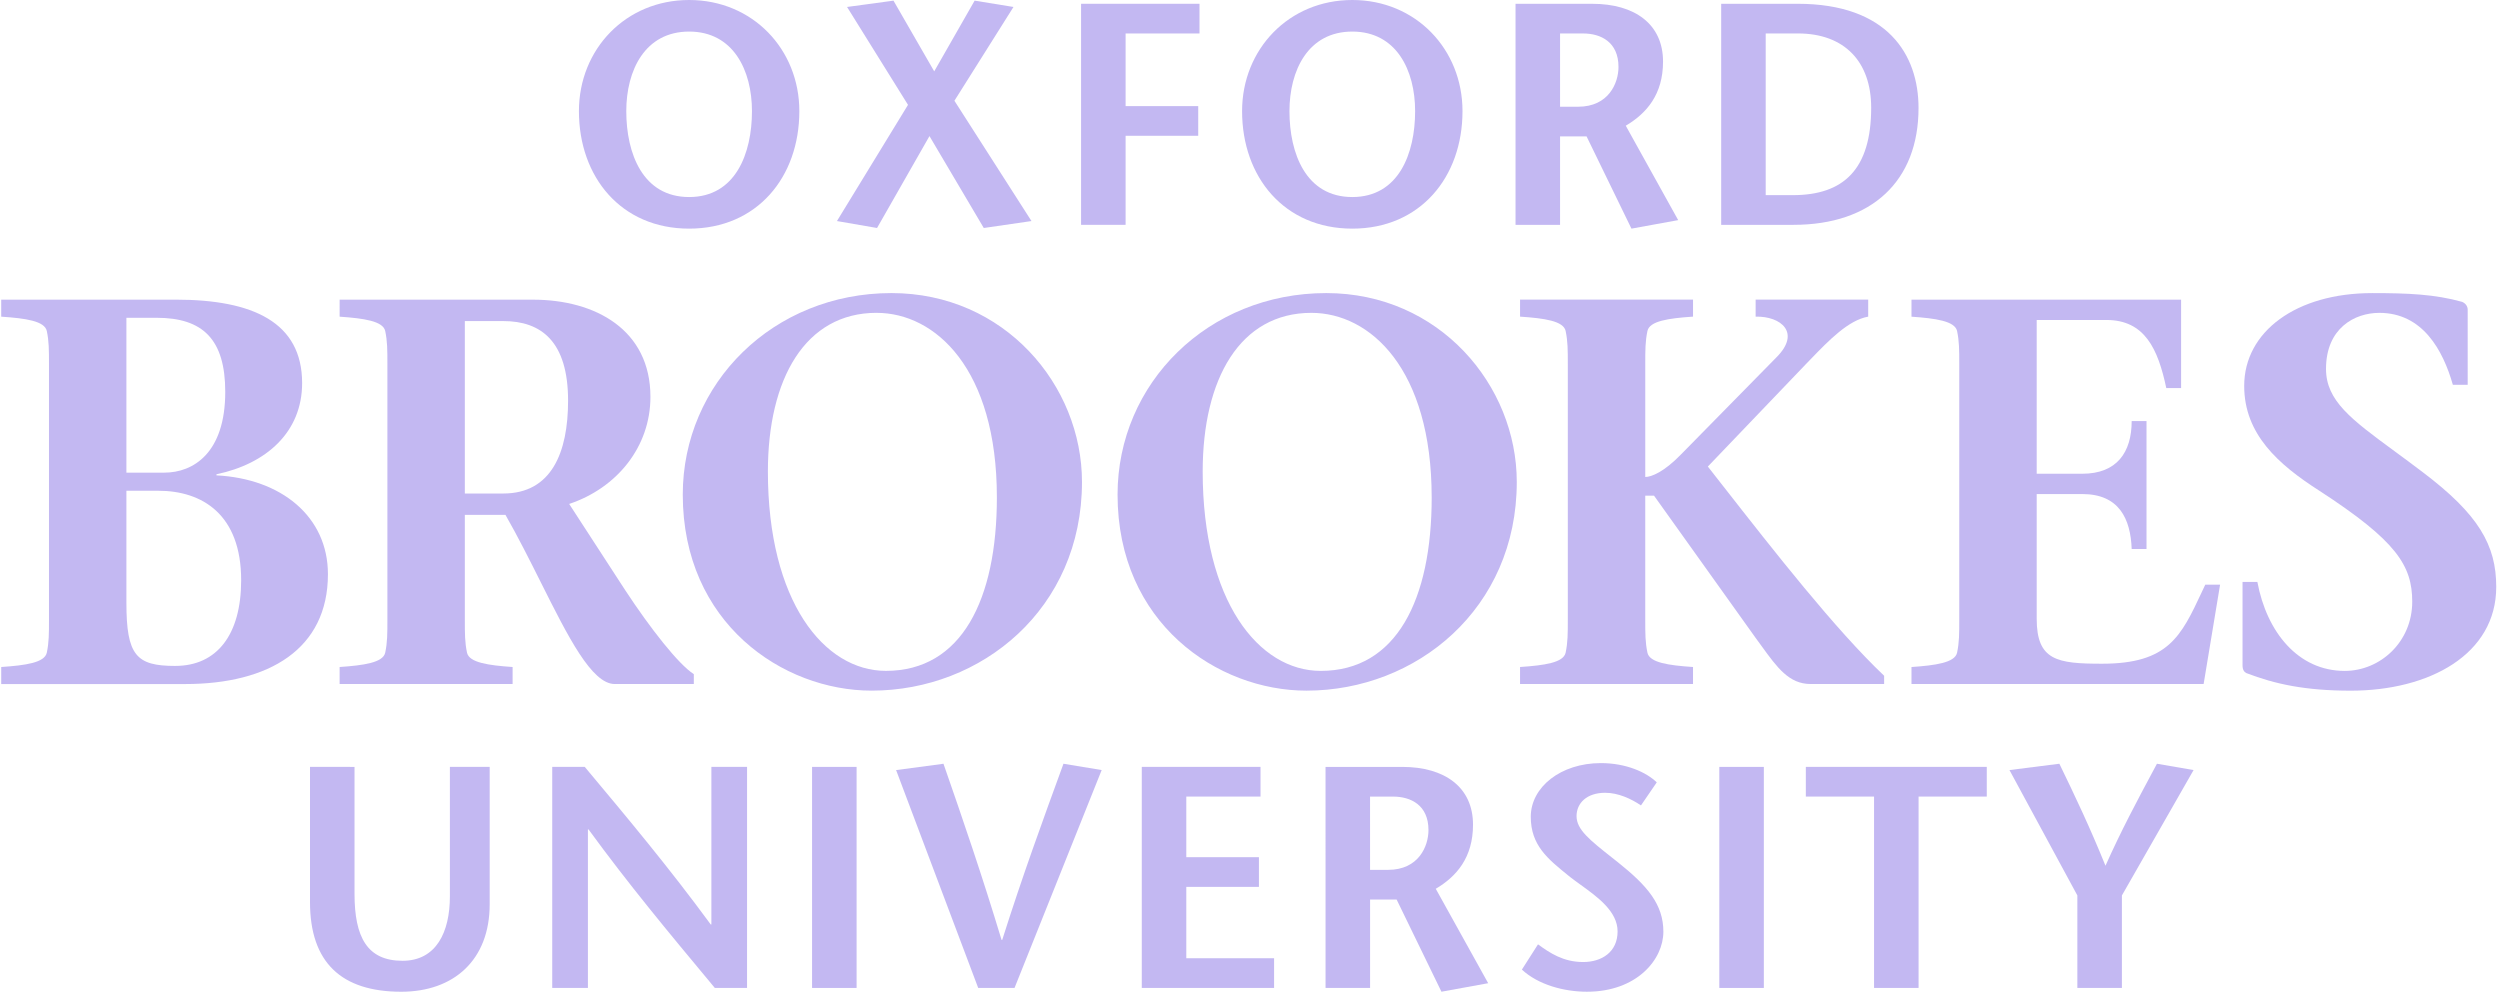 <svg fill="none" height="48" viewBox="0 0 121 48" width="121" xmlns="http://www.w3.org/2000/svg"><g fill="#c3b8f2"><path clip-rule="evenodd" d="m33.354 0c-3.072 0-5.334 2.384-5.334 5.38 0 3.194 2.048 5.686 5.334 5.686s5.334-2.491 5.334-5.686c0-2.996-2.262-5.38-5.334-5.38zm0 1.528c2.14 0 3.041 1.88 3.041 3.852 0 2.048-.794 4.157-3.041 4.157-2.247 0-3.042-2.109-3.042-4.157 0-1.972.902-3.852 3.042-3.852z" fill-rule="evenodd"/><path d="m77.695 38.371c.627 0 1.254.29 1.728.611l.764-1.116c-.504-.489-1.483-.932-2.705-.932-1.941 0-3.393 1.162-3.393 2.598 0 1.377.818 2.037 1.813 2.841l.097.078c.153.12.324.243.502.372.821.592 1.79 1.29 1.79 2.257 0 1.008-.78 1.482-1.666 1.482-.963 0-1.62-.443-2.186-.856l-.78 1.223c.795.734 2.033 1.07 3.149 1.07 2.415 0 3.699-1.559 3.699-2.904 0-1.315-.764-2.216-2.201-3.362l-.153-.121-.116-.092c-1.09-.861-1.732-1.367-1.732-2.019 0-.627.489-1.131 1.39-1.131z"/><path d="m47.345 47.817-3.974-10.546 2.293-.306c.948 2.72 1.88 5.441 2.812 8.528h.031c.978-3.087 1.972-5.808 2.965-8.528l1.849.306-4.218 10.546z"/><path d="m17.159 37.118v6.144c0 2.094.611 3.24 2.323 3.24 1.635 0 2.293-1.391 2.293-3.118v-6.267h1.926v6.649c0 2.705-1.742 4.234-4.28 4.234-2.904 0-4.417-1.421-4.417-4.341v-6.542z"/><path d="m36.157 47.817h-1.559l-.245-.295c-1.966-2.362-3.931-4.722-5.868-7.378h-.03v7.673h-1.727v-10.699h1.574c2.048 2.446 4.08 4.876 6.098 7.627h.031v-7.627h1.727z"/><path d="m41.459 47.817h-2.155v-10.699h2.155z"/><path d="m57.417 38.554h3.592v-1.437h-5.747v10.699h6.404v-1.437h-4.249v-3.454h3.515v-1.437h-3.515z"/><path clip-rule="evenodd" d="m64.156 37.118h3.714c2.048 0 3.424.978 3.424 2.797 0 1.589-.795 2.506-1.803 3.102l2.537 4.57-2.262.412-2.17-4.463h-1.284v4.279h-2.155zm2.155 4.983h.871c1.483 0 1.956-1.147 1.956-1.926 0-1.208-.856-1.62-1.712-1.62h-1.116z" fill-rule="evenodd"/><path d="m83.215 47.817h2.155v-10.699h-2.155z"/><path d="m90.704 38.554v9.262h2.155v-9.262h3.301v-1.437h-8.758v1.437z"/><path d="m100.544 47.817v-4.478l-3.286-6.068 2.415-.306c.749 1.544 1.483 3.087 2.232 4.937.759-1.702 1.532-3.145 2.293-4.567l.198-.37 1.773.306-3.469 6.068v4.478z"/><path d="m47.615 11.035-2.629-4.448-2.537 4.448-1.941-.336 3.439-5.624-2.95-4.738 2.247-.306 1.972 3.423 1.956-3.423 1.88.306-2.858 4.539 3.729 5.823z"/><path d="m54.479 1.62h3.577v-1.437h-5.732v10.699h2.155v-4.31h3.515v-1.436h-3.515z"/><g clip-rule="evenodd" fill-rule="evenodd"><path d="m60.117 5.38c0-2.996 2.262-5.38 5.334-5.38 3.073 0 5.334 2.384 5.334 5.38 0 3.194-2.048 5.686-5.334 5.686-3.286 0-5.334-2.491-5.334-5.686zm8.375 0c0-1.972-.902-3.852-3.041-3.852-2.14 0-3.041 1.88-3.041 3.852 0 2.048.795 4.157 3.041 4.157 2.247 0 3.041-2.109 3.041-4.157z"/><path d="m77.066.183h-3.714v10.699h2.155v-4.279h1.284l2.171 4.463 2.262-.412-2.537-4.57c1.009-.596 1.804-1.513 1.804-3.103 0-1.819-1.375-2.797-3.424-2.797zm-.688 4.983h-.871v-3.546h1.116c.856 0 1.712.413 1.712 1.62 0 .779-.474 1.926-1.956 1.926z"/><path d="m87.003.183c4.356 0 5.854 2.461 5.854 5.044 0 3.531-2.262 5.655-6.052 5.655h-3.5v-10.699zm-1.543 9.262h1.314c2.461 0 3.791-1.253 3.791-4.234 0-2.216-1.284-3.592-3.546-3.592h-1.559z"/><path d="m.059 32.284v.824h8.903c4.066 0 6.91-1.701 6.91-5.316 0-2.791-2.259-4.624-5.395-4.784v-.053c2.418-.505 4.146-2.046 4.146-4.412 0-2.95-2.392-4.04-6.112-4.04h-8.452v.824c1.196.08 2.1.213 2.206.691.106.505.106.904.106 1.621v12.332c0 .717 0 1.116-.106 1.621-.106.478-1.01.611-2.206.691zm8.425-.053c-1.887 0-2.366-.505-2.366-3.057v-5.422h1.541c2.126 0 4.013 1.143 4.013 4.332 0 2.631-1.169 4.146-3.189 4.146zm-.532-9.355h-1.834v-7.495h1.462c2.233 0 3.322 1.036 3.322 3.588 0 2.95-1.542 3.907-2.95 3.907z"/><path d="m16.438 14.504h9.355c3.03 0 5.688 1.462 5.688 4.704 0 2.418-1.621 4.412-3.933 5.183l2.711 4.172c1.222 1.861 2.578 3.588 3.322 4.066v.478h-3.827c-1.113 0-2.252-2.275-3.571-4.907-.539-1.077-1.109-2.214-1.718-3.279h-1.967v5.05c0 .717 0 1.116.106 1.621.106.478 1.036.611 2.206.691v.824h-8.372v-.824c1.169-.08 2.1-.213 2.206-.691.106-.505.106-.904.106-1.621v-12.332c0-.717 0-1.116-.106-1.621-.106-.478-1.036-.611-2.206-.691zm6.06 9.382h1.861c2.339 0 3.136-1.993 3.136-4.492 0-2.87-1.302-3.854-3.136-3.854h-1.861z"/><path d="m43.146 14.185c-5.714 0-10.1 4.359-10.1 9.754 0 6.219 4.837 9.488 9.143 9.488 5.316 0 10.179-3.96 10.179-10.099 0-4.678-3.748-9.143-9.223-9.143zm-.718.957c2.844 0 5.821 2.711 5.821 8.93 0 4.943-1.701 8.398-5.369 8.398-3.003 0-5.714-3.375-5.714-9.648 0-4.491 1.808-7.681 5.262-7.681z"/><path d="m54.09 23.939c0-5.395 4.385-9.754 10.1-9.754 5.475 0 9.222 4.465 9.222 9.143 0 6.139-4.864 10.099-10.179 10.099-4.306 0-9.143-3.269-9.143-9.488zm15.203.133c0-6.219-2.977-8.93-5.821-8.93-3.455 0-5.262 3.189-5.262 7.681 0 6.273 2.711 9.648 5.715 9.648 3.667 0 5.369-3.455 5.369-8.398z"/></g><path d="m75.776 16.018c.106.505.106.904.106 1.621v12.332c0 .717 0 1.116-.106 1.621-.107.478-1.01.611-2.206.691v.824h8.372v-.824c-1.196-.08-2.099-.213-2.206-.691-.106-.505-.106-.904-.106-1.621v-5.98h.425l4.917 6.883c.101.136.198.27.292.4.75 1.035 1.327 1.832 2.366 1.832h3.562v-.399c-2.371-2.25-5.336-6.041-7.814-9.209-.244-.312-.484-.619-.718-.917l4.758-4.97c.072-.074.145-.149.217-.224.892-.922 1.827-1.89 2.786-2.062v-.824h-5.448v.824c1.222-.027 2.206.771 1.01 1.967l-4.624 4.704c-.824.851-1.435 1.09-1.728 1.09v-5.449c0-.718 0-1.116.106-1.621.107-.478 1.01-.611 2.206-.691v-.824h-8.372v.824c1.196.08 2.099.213 2.206.691z"/><path d="m92.516 32.284c1.169-.08 2.1-.213 2.206-.691.106-.505.106-.904.106-1.621v-12.332c0-.718 0-1.116-.106-1.621-.106-.478-1.036-.611-2.206-.691v-.824h13.049v4.279h-.717c-.399-1.887-1.037-3.296-2.897-3.296h-3.375v7.442h2.206c1.674 0 2.391-1.036 2.391-2.551h.718v6.192h-.718c-.053-1.462-.611-2.658-2.391-2.658h-2.206v6.033c0 2.02.983 2.179 3.162 2.179 3.206 0 3.822-1.318 4.832-3.476.054-.115.108-.231.165-.351h.717l-.797 4.81h-14.139z"/><path d="m115.157 15.142c2.1 0 3.083 1.807 3.561 3.482h.718v-3.641c0-.133-.08-.292-.266-.372-1.329-.372-2.631-.425-4.359-.425-3.667 0-6.192 1.86-6.192 4.492 0 2.339 1.648 3.8 3.641 5.076 3.721 2.418 4.492 3.614 4.492 5.369 0 1.94-1.542 3.349-3.269 3.349-2.259 0-3.775-1.887-4.226-4.306h-.718v4.04c0 .213.08.319.186.372 1.382.531 2.844.851 5.05.851 3.801 0 7.043-1.754 7.043-5.023 0-2.02-.851-3.508-3.561-5.555-.489-.372-.947-.709-1.369-1.019-2.079-1.528-3.309-2.432-3.309-3.978 0-1.967 1.382-2.711 2.578-2.711z"/></g></svg>